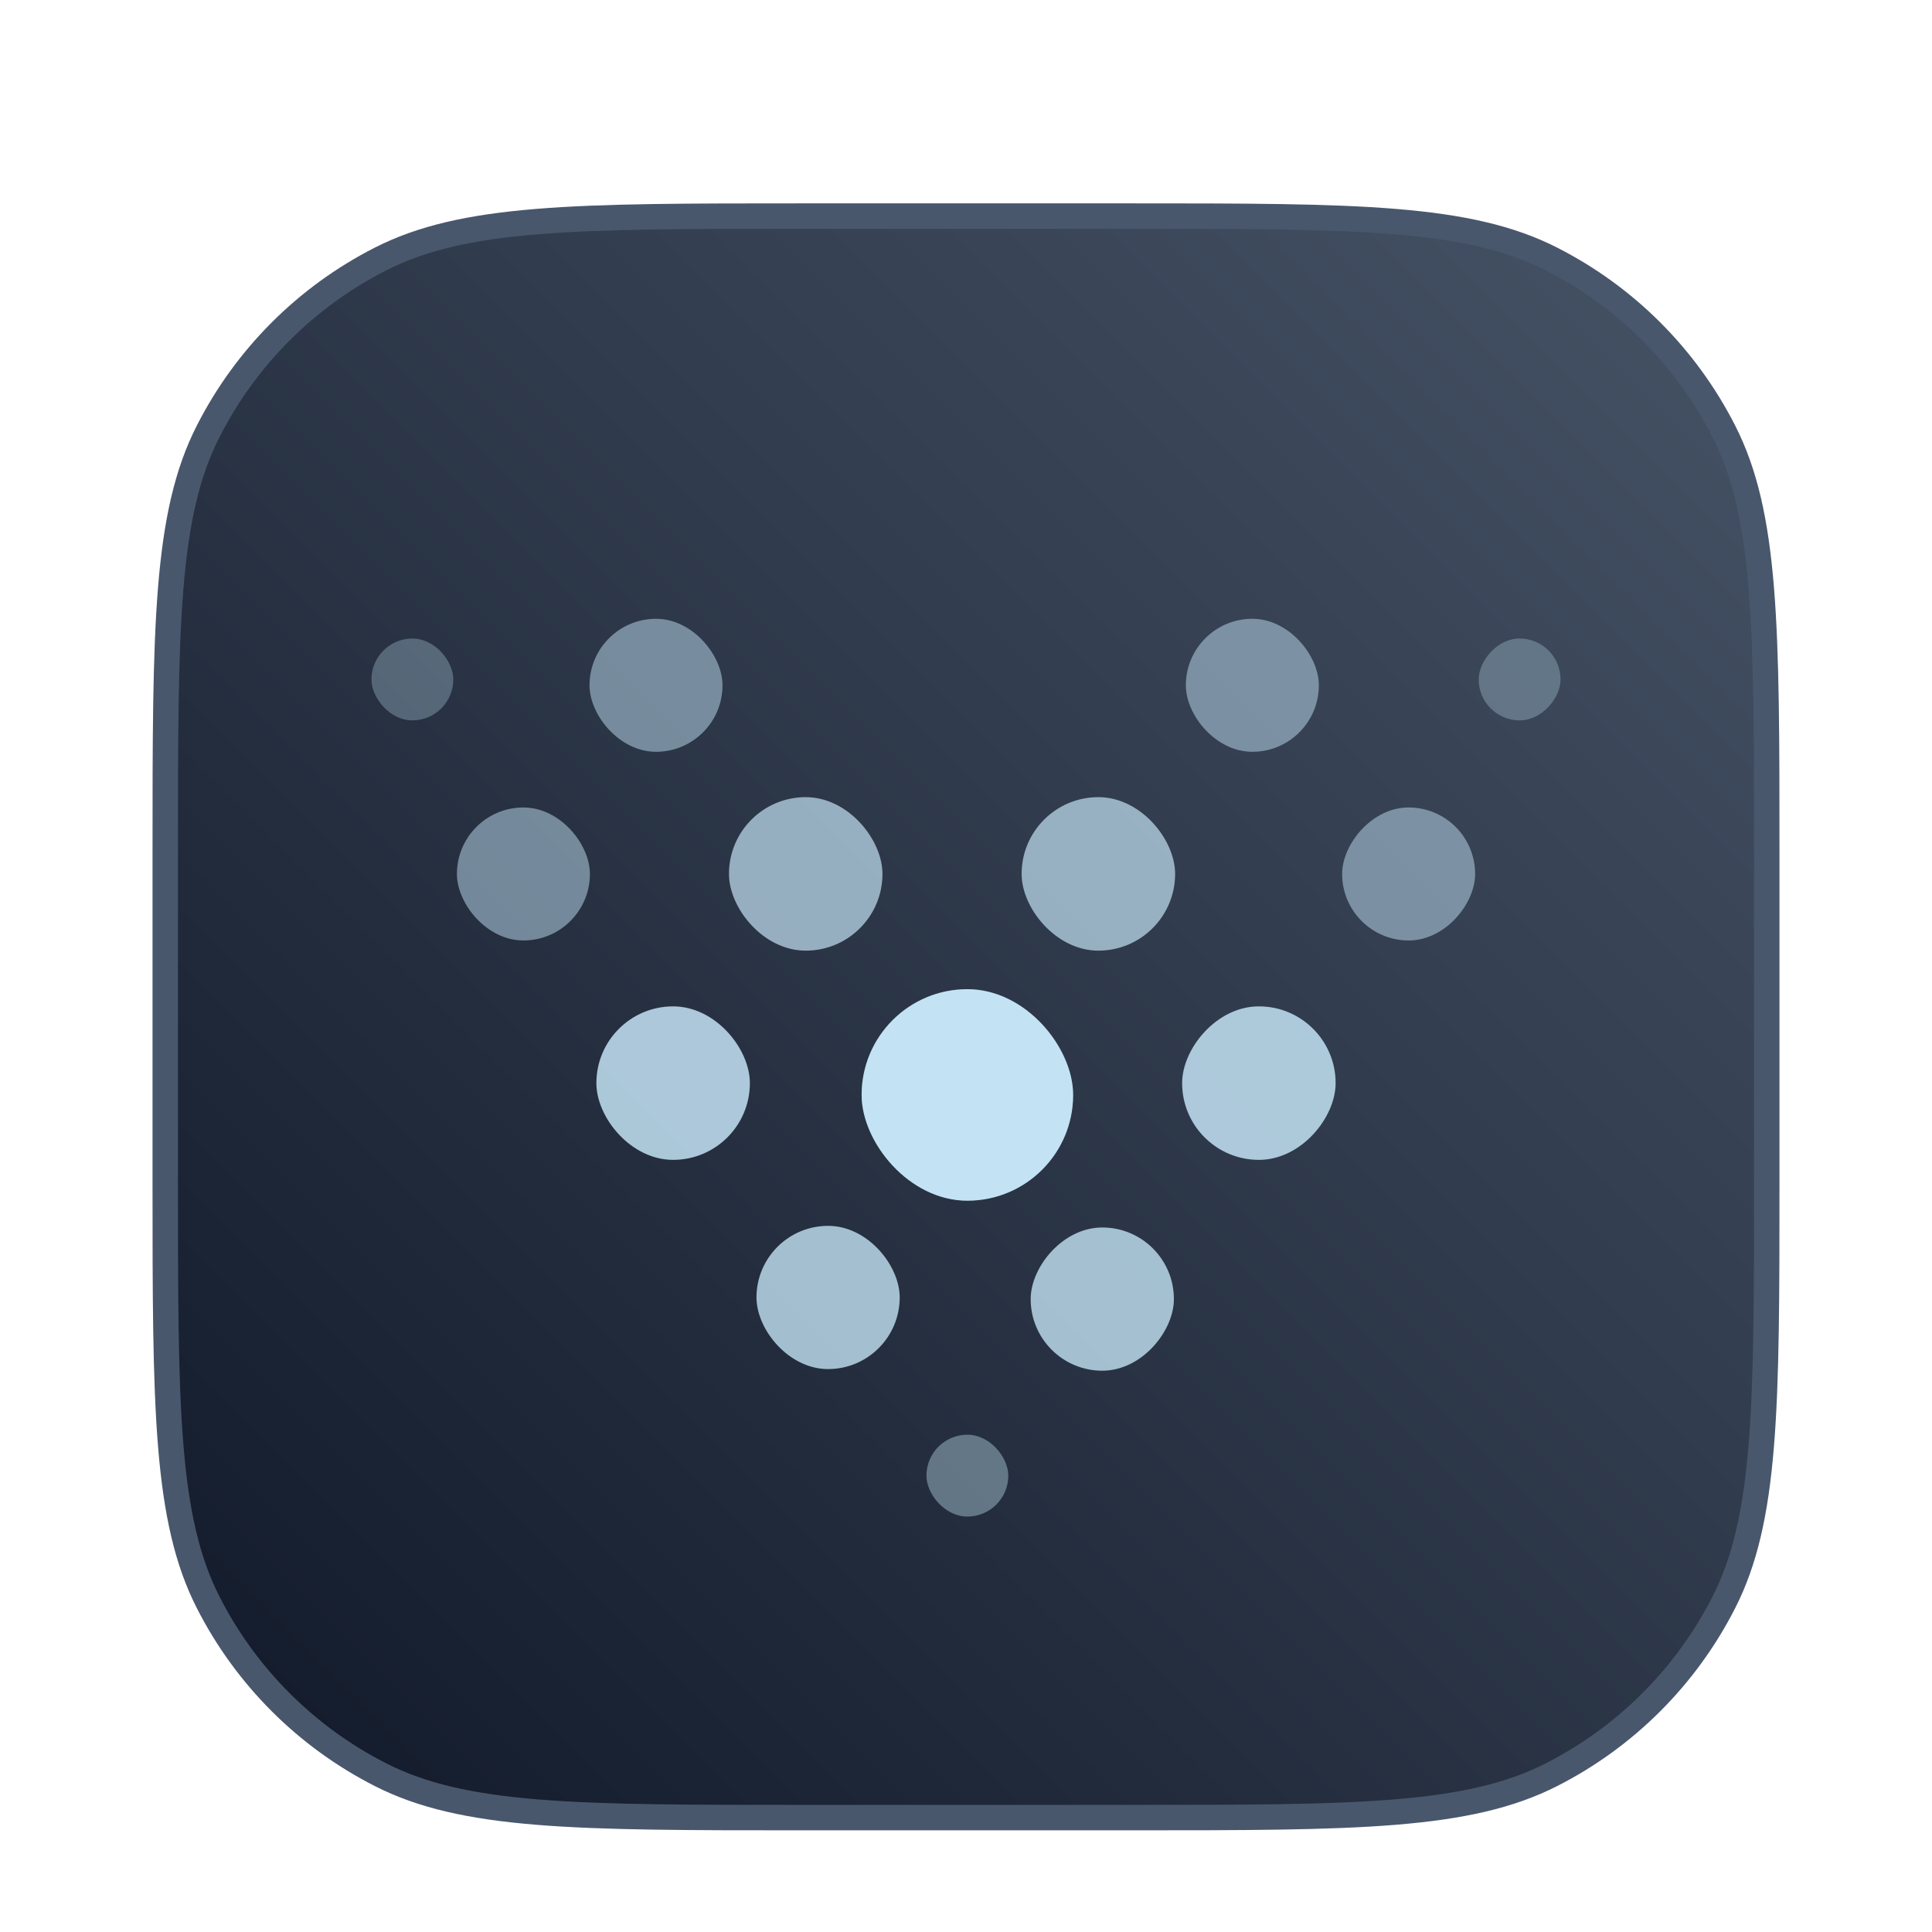<svg width="38" height="38" viewBox="0 0 38 38" fill="none" xmlns="http://www.w3.org/2000/svg">
<g filter="url(#filter0_dd_1083_50505)">
<path d="M3.25 14.8C3.25 12.556 3.25 10.887 3.358 9.566C3.466 8.247 3.68 7.296 4.095 6.482C4.838 5.023 6.023 3.838 7.482 3.095C8.296 2.68 9.247 2.466 10.566 2.358C11.887 2.25 13.556 2.25 15.8 2.25H22.2C24.444 2.25 26.113 2.25 27.434 2.358C28.753 2.466 29.704 2.68 30.518 3.095C31.977 3.838 33.162 5.023 33.905 6.482C34.32 7.296 34.534 8.247 34.642 9.566C34.75 10.887 34.75 12.556 34.75 14.8V21.2C34.75 23.444 34.75 25.113 34.642 26.434C34.534 27.753 34.32 28.704 33.905 29.518C33.162 30.977 31.977 32.162 30.518 32.905C29.704 33.32 28.753 33.534 27.434 33.642C26.113 33.75 24.444 33.75 22.2 33.75H15.8C13.556 33.75 11.887 33.75 10.566 33.642C9.247 33.534 8.296 33.32 7.482 32.905C6.023 32.162 4.838 30.977 4.095 29.518C3.68 28.704 3.466 27.753 3.358 26.434C3.25 25.113 3.25 23.444 3.25 21.2V14.8Z" fill="url(#paint0_linear_1083_50505)"/>
<path d="M3.25 14.8C3.25 12.556 3.25 10.887 3.358 9.566C3.466 8.247 3.68 7.296 4.095 6.482C4.838 5.023 6.023 3.838 7.482 3.095C8.296 2.68 9.247 2.466 10.566 2.358C11.887 2.25 13.556 2.25 15.8 2.25H22.2C24.444 2.25 26.113 2.25 27.434 2.358C28.753 2.466 29.704 2.68 30.518 3.095C31.977 3.838 33.162 5.023 33.905 6.482C34.32 7.296 34.534 8.247 34.642 9.566C34.75 10.887 34.75 12.556 34.75 14.8V21.2C34.75 23.444 34.75 25.113 34.642 26.434C34.534 27.753 34.32 28.704 33.905 29.518C33.162 30.977 31.977 32.162 30.518 32.905C29.704 33.32 28.753 33.534 27.434 33.642C26.113 33.75 24.444 33.75 22.2 33.75H15.8C13.556 33.75 11.887 33.75 10.566 33.642C9.247 33.534 8.296 33.32 7.482 32.905C6.023 32.162 4.838 30.977 4.095 29.518C3.68 28.704 3.466 27.753 3.358 26.434C3.25 25.113 3.25 23.444 3.25 21.2V14.8Z" stroke="#49576D" stroke-width="0.5"/>
<rect opacity="0.3" x="7.306" y="10.559" width="1.61" height="1.61" rx="0.805" fill="#C3E3F4"/>
<rect opacity="0.3" width="1.61" height="1.61" rx="0.805" transform="matrix(-1 0 0 1 30.694 10.559)" fill="#C3E3F4"/>
<rect opacity="0.4" x="18.222" y="26.219" width="1.61" height="1.61" rx="0.805" fill="#C3E3F4"/>
<rect opacity="0.5" x="11.595" y="10.171" width="2.616" height="2.616" rx="1.308" fill="#C3E3F4"/>
<rect opacity="0.5" x="23.324" y="10.171" width="2.616" height="2.616" rx="1.308" fill="#C3E3F4"/>
<rect opacity="0.5" x="8.987" y="13.882" width="2.616" height="2.616" rx="1.308" fill="#C3E3F4"/>
<rect opacity="0.5" width="2.616" height="2.616" rx="1.308" transform="matrix(-1 0 0 1 29.014 13.882)" fill="#C3E3F4"/>
<rect opacity="0.7" x="14.338" y="13.679" width="3.019" height="3.019" rx="1.509" fill="#C3E3F4"/>
<rect opacity="0.85" x="11.73" y="17.794" width="3.019" height="3.019" rx="1.509" fill="#C3E3F4"/>
<rect opacity="0.85" width="3.019" height="3.019" rx="1.509" transform="matrix(-1 0 0 1 26.27 17.794)" fill="#C3E3F4"/>
<rect opacity="0.8" x="14.879" y="22.111" width="2.817" height="2.817" rx="1.409" fill="#C3E3F4"/>
<rect opacity="0.8" width="2.817" height="2.817" rx="1.409" transform="matrix(-1 0 0 1 23.089 22.143)" fill="#C3E3F4"/>
<rect opacity="0.7" x="20.094" y="13.679" width="3.019" height="3.019" rx="1.509" fill="#C3E3F4"/>
<g opacity="0.3" filter="url(#filter1_f_1083_50505)">
<rect x="16.947" y="17.456" width="4.16" height="4.16" rx="2.08" fill="#C3E3F4"/>
</g>
<rect x="16.947" y="17.456" width="4.16" height="4.16" rx="2.08" fill="#C3E3F4"/>
</g>
<defs>
<filter id="filter0_dd_1083_50505" x="0" y="0" width="38" height="38" filterUnits="userSpaceOnUse" color-interpolation-filters="sRGB">
<feFlood flood-opacity="0" result="BackgroundImageFix"/>
<feColorMatrix in="SourceAlpha" type="matrix" values="0 0 0 0 0 0 0 0 0 0 0 0 0 0 0 0 0 0 127 0" result="hardAlpha"/>
<feOffset dy="1"/>
<feGaussianBlur stdDeviation="1"/>
<feColorMatrix type="matrix" values="0 0 0 0 0.063 0 0 0 0 0.094 0 0 0 0 0.157 0 0 0 0.06 0"/>
<feBlend mode="normal" in2="BackgroundImageFix" result="effect1_dropShadow_1083_50505"/>
<feColorMatrix in="SourceAlpha" type="matrix" values="0 0 0 0 0 0 0 0 0 0 0 0 0 0 0 0 0 0 127 0" result="hardAlpha"/>
<feOffset dy="1"/>
<feGaussianBlur stdDeviation="1.5"/>
<feColorMatrix type="matrix" values="0 0 0 0 0.063 0 0 0 0 0.094 0 0 0 0 0.157 0 0 0 0.1 0"/>
<feBlend mode="normal" in2="effect1_dropShadow_1083_50505" result="effect2_dropShadow_1083_50505"/>
<feBlend mode="normal" in="SourceGraphic" in2="effect2_dropShadow_1083_50505" result="shape"/>
</filter>
<filter id="filter1_f_1083_50505" x="14.624" y="15.133" width="8.806" height="8.806" filterUnits="userSpaceOnUse" color-interpolation-filters="sRGB">
<feFlood flood-opacity="0" result="BackgroundImageFix"/>
<feBlend mode="normal" in="SourceGraphic" in2="BackgroundImageFix" result="shape"/>
<feGaussianBlur stdDeviation="1.162" result="effect1_foregroundBlur_1083_50505"/>
</filter>
<linearGradient id="paint0_linear_1083_50505" x1="2.999" y1="34" x2="35" y2="2" gradientUnits="userSpaceOnUse">
<stop stop-color="#101828"/>
<stop offset="1" stop-color="#475467"/>
</linearGradient>
</defs>
</svg>
